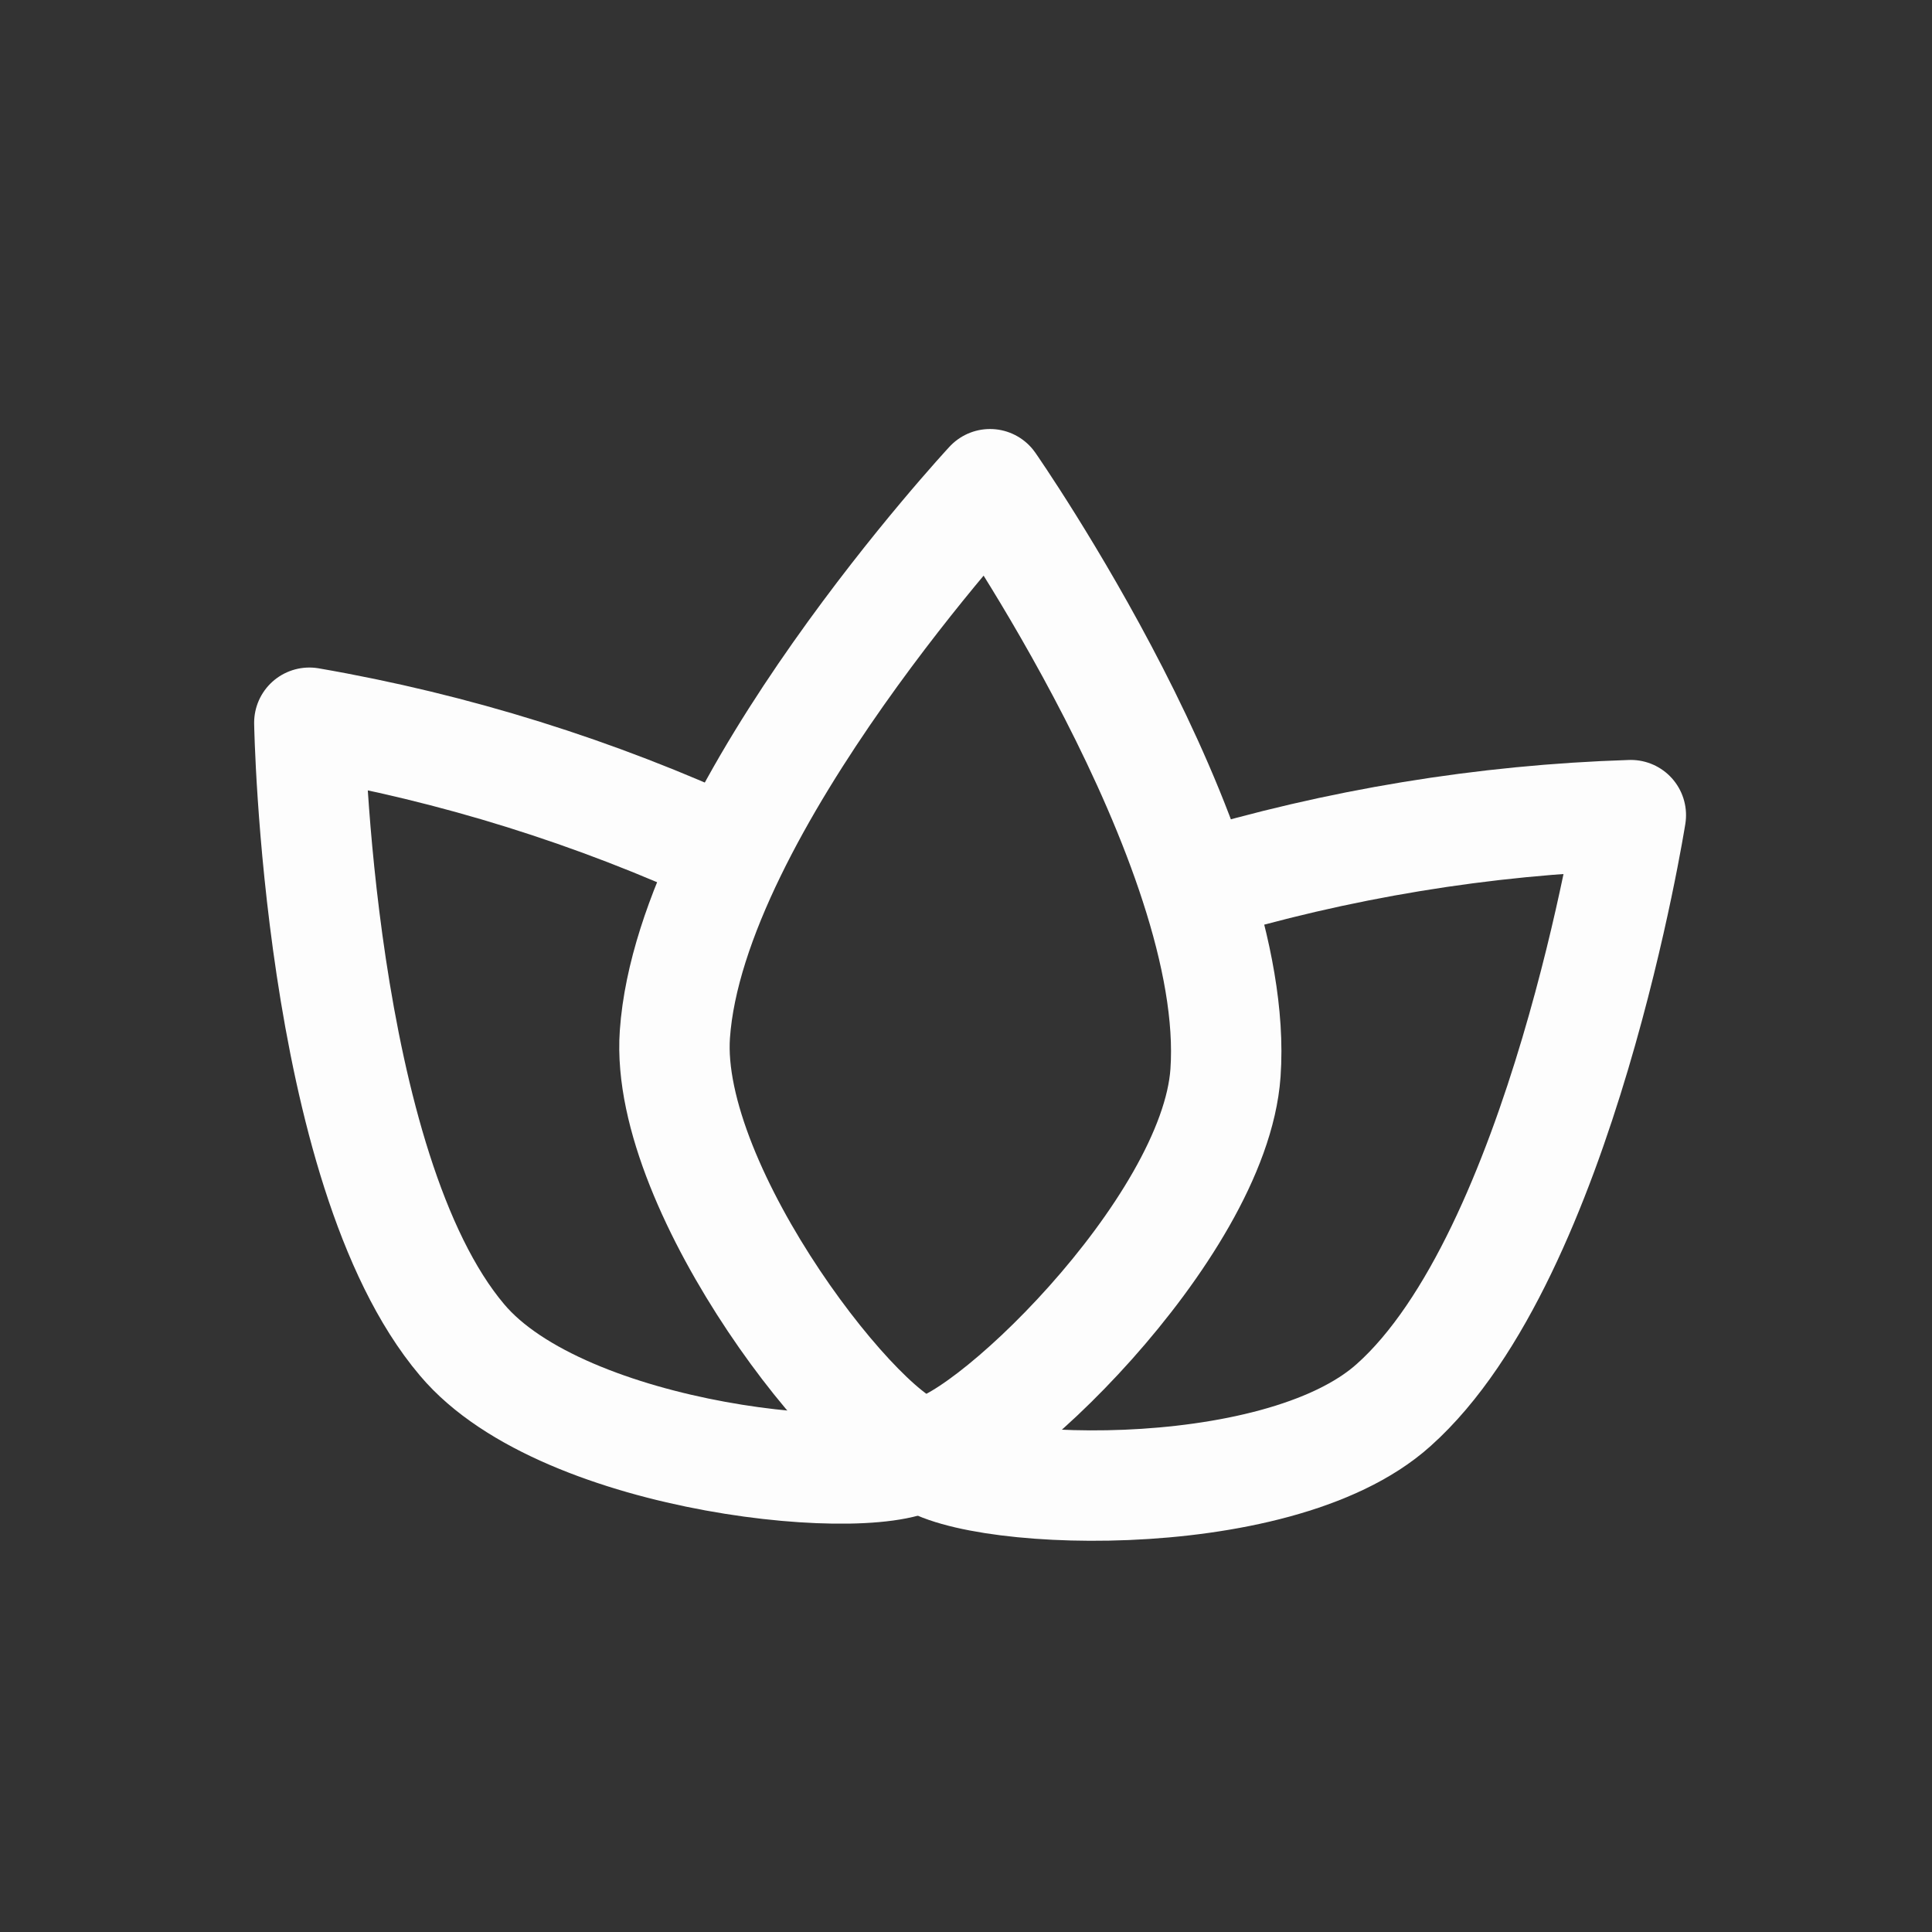 <svg width="35" height="35" viewBox="0 0 35 35" fill="none" xmlns="http://www.w3.org/2000/svg">
<rect x="0" y="0" width="35" height="35" fill="#333333" stroke="none"/>
<path d="M22.201 19.436C22.002 22.283 17.706 26.377 16.709 26.307C15.711 26.238 12.027 21.585 12.226 18.738C12.514 14.612 17.935 8.772 17.935 8.772C17.935 8.772 22.49 15.31 22.201 19.436Z" stroke="#FDFDFD" stroke-width="2" stroke-linecap="round" stroke-linejoin="round"/>
<path d="M13.216 15.47C10.788 14.346 8.23 13.547 5.604 13.093C5.604 13.093 5.741 21.166 8.37 24.273C10.221 26.476 15.979 27.003 16.727 26.329" stroke="#FDFDFD" stroke-width="2" stroke-linecap="round" stroke-linejoin="round"/>
<path d="M21.674 16.061C24.235 15.287 26.88 14.852 29.544 14.767C29.544 14.767 28.284 22.743 25.248 25.453C23.108 27.377 17.334 27.097 16.686 26.327" stroke="#FDFDFD" stroke-width="2" stroke-linecap="round" stroke-linejoin="round"/>
</svg>
